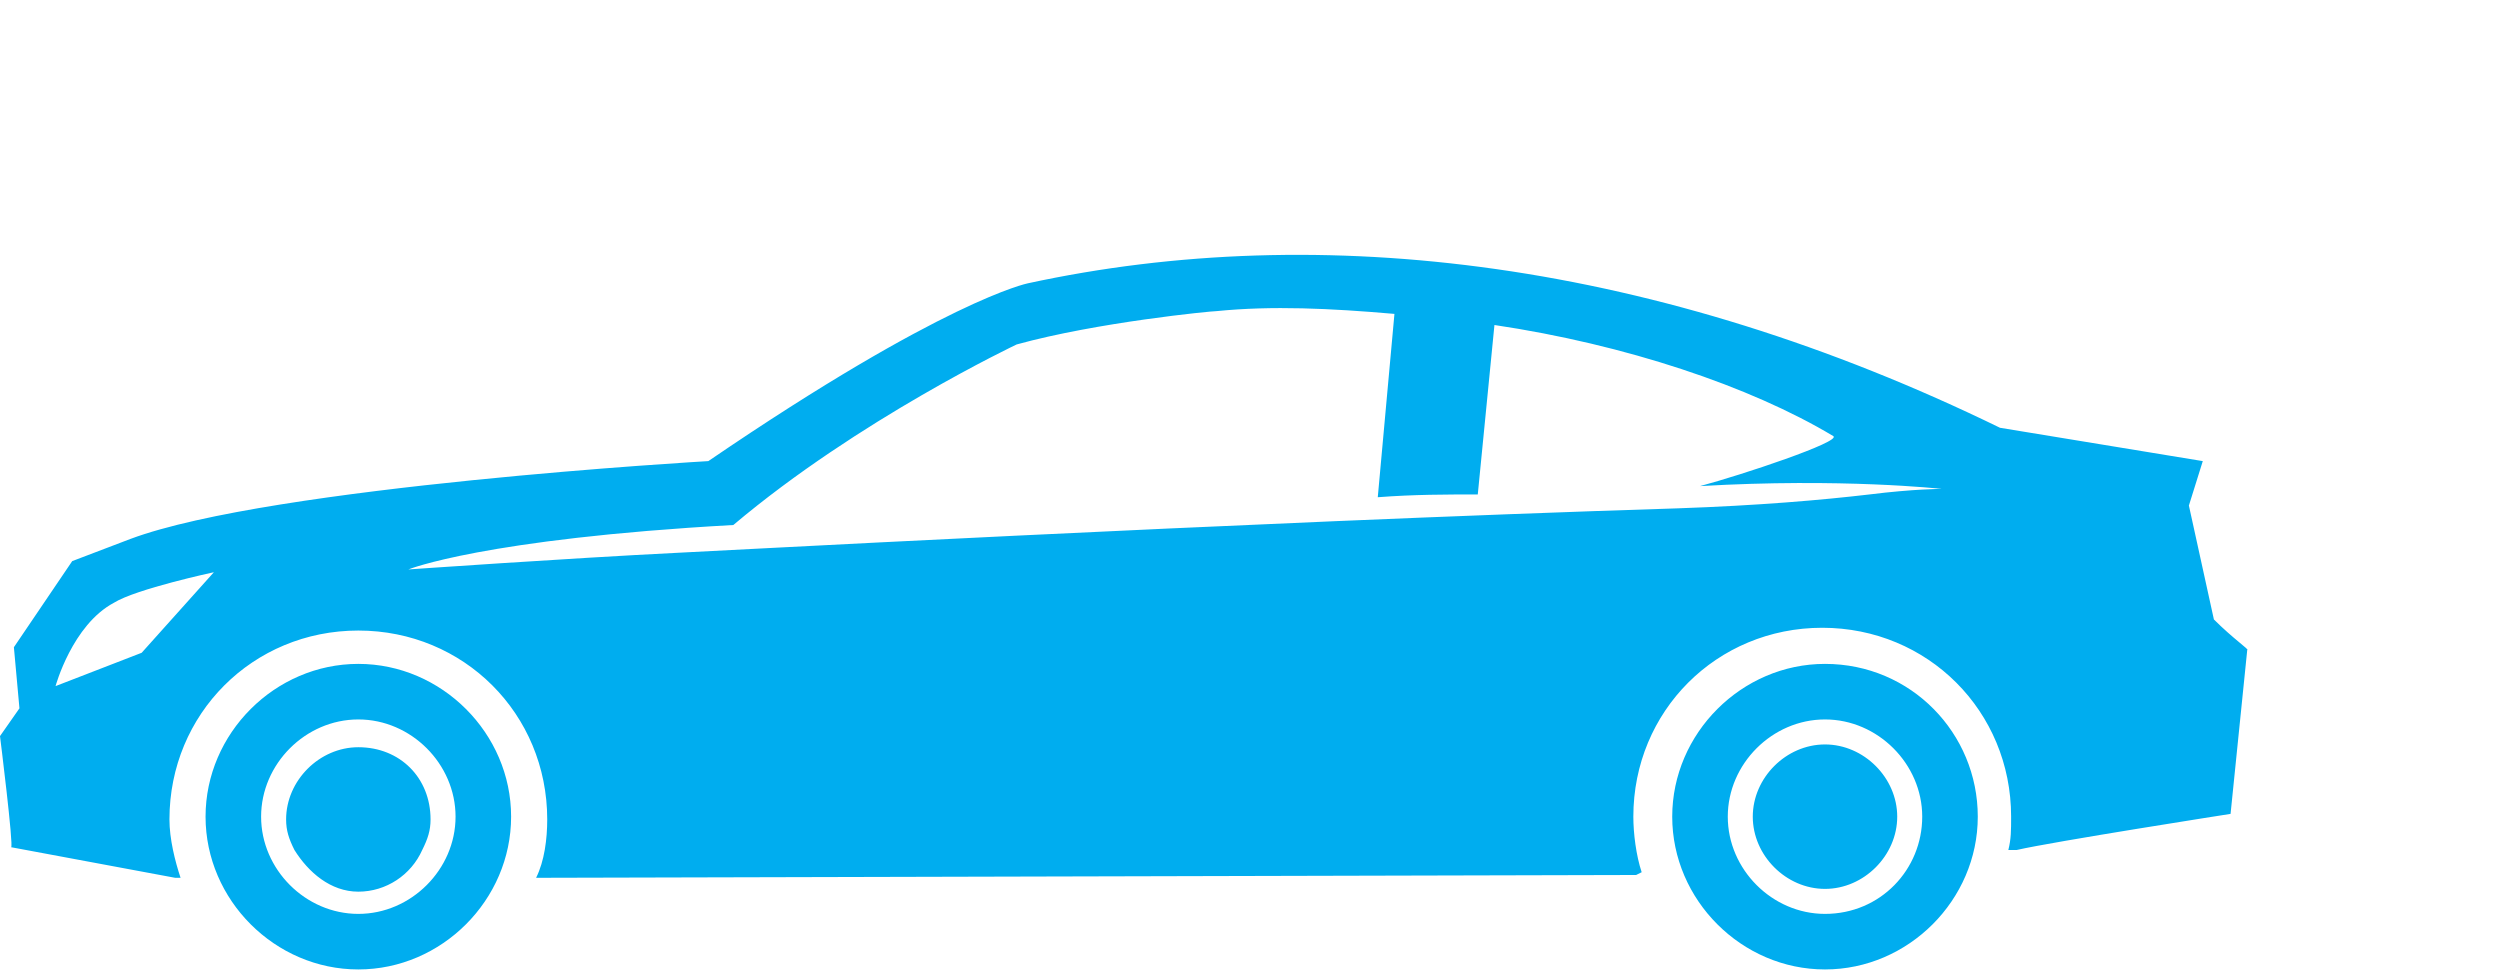 <?xml version="1.0" encoding="utf-8"?>
<!-- Generator: Adobe Illustrator 19.2.0, SVG Export Plug-In . SVG Version: 6.00 Build 0)  -->
<svg version="1.1" id="Ebene_3" xmlns="http://www.w3.org/2000/svg" xmlns:xlink="http://www.w3.org/1999/xlink" x="0px" y="0px"
	 viewBox="0 0 90 35" style="enable-background:new 0 0 90 35;" xml:space="preserve">
<style type="text/css">
	.st0{fill:#00ADEF;}
</style>
<path id="Coupe" class="st0" d="M12.9,26.9c-1.4,0-2.6,1.2-2.6,2.6c0,0.4,0.1,0.7,0.3,1.1c0.5,0.8,1.3,1.5,2.3,1.5s1.9-0.6,2.3-1.5
	c0.2-0.4,0.3-0.7,0.3-1.1C15.5,28,14.4,26.9,12.9,26.9z M65.7,23.9c-3,0-5.5,2.5-5.5,5.5s2.5,5.5,5.5,5.5s5.5-2.5,5.5-5.5
	S68.8,23.9,65.7,23.9z M65.7,32.9c-1.9,0-3.5-1.6-3.5-3.5s1.6-3.5,3.5-3.5s3.5,1.6,3.5,3.5S67.7,32.9,65.7,32.9z M12.9,23.9
	c-3,0-5.5,2.5-5.5,5.5s2.5,5.5,5.5,5.5s5.5-2.5,5.5-5.5S15.9,23.9,12.9,23.9z M12.9,32.9c-1.9,0-3.5-1.6-3.5-3.5s1.6-3.5,3.5-3.5
	s3.5,1.6,3.5,3.5S14.8,32.9,12.9,32.9z M79.7,22.3l-0.9-4.1l0.5-1.6L72,15.4c-12.3-6-24.4-7.5-35-5.2c0,0-3,0.6-11.5,6.4
	c0,0-15.7,0.9-20.8,2.8l-2.1,0.8l-2.1,3.1l0.2,2.2l-0.7,1c0,0,0.5,4,0.4,4l5.9,1.1h0.2c-0.2-0.6-0.4-1.4-0.4-2.1
	c0-3.8,3-6.8,6.8-6.8s6.8,3,6.8,6.8c0,0.7-0.1,1.5-0.4,2.1h0.5l39.1-0.1l0.2-0.1c-0.2-0.6-0.3-1.4-0.3-2c0-3.8,3-6.8,6.8-6.8
	s6.8,3,6.8,6.8c0,0.5,0,0.8-0.1,1.2h0.3c1.3-0.3,7.7-1.3,7.7-1.3l0.6-5.9C81,23.4,80.4,23,79.7,22.3z M5.1,23.5L2,24.7
	c0,0,0.6-2.2,2.1-3c0.8-0.5,3.6-1.1,3.6-1.1L5.1,23.5z M67.3,17.8c-1.7,0.2-4,0.4-6.9,0.5c-15.9,0.5-35.8,1.6-36,1.6
	c-4,0.2-9.7,0.6-9.7,0.6s2.7-1.1,11.7-1.6c4.5-3.8,10.2-6.5,10.2-6.5c2.9-0.8,7-1.2,7.2-1.2c2-0.2,4.1-0.1,6.4,0.1l-0.6,6.6
	c1.3-0.1,2.5-0.1,3.6-0.1l0.6-6.1c4.7,0.7,9.2,2.2,12.2,4c0.3,0.2-3.3,1.4-4.8,1.8c5.1-0.3,8.7,0.1,8.7,0.1S68.9,17.6,67.3,17.8z
	 M65.7,26.8c1.4,0,2.6,1.2,2.6,2.6S67.1,32,65.7,32s-2.6-1.2-2.6-2.6S64.3,26.8,65.7,26.8z"/>
</svg>
